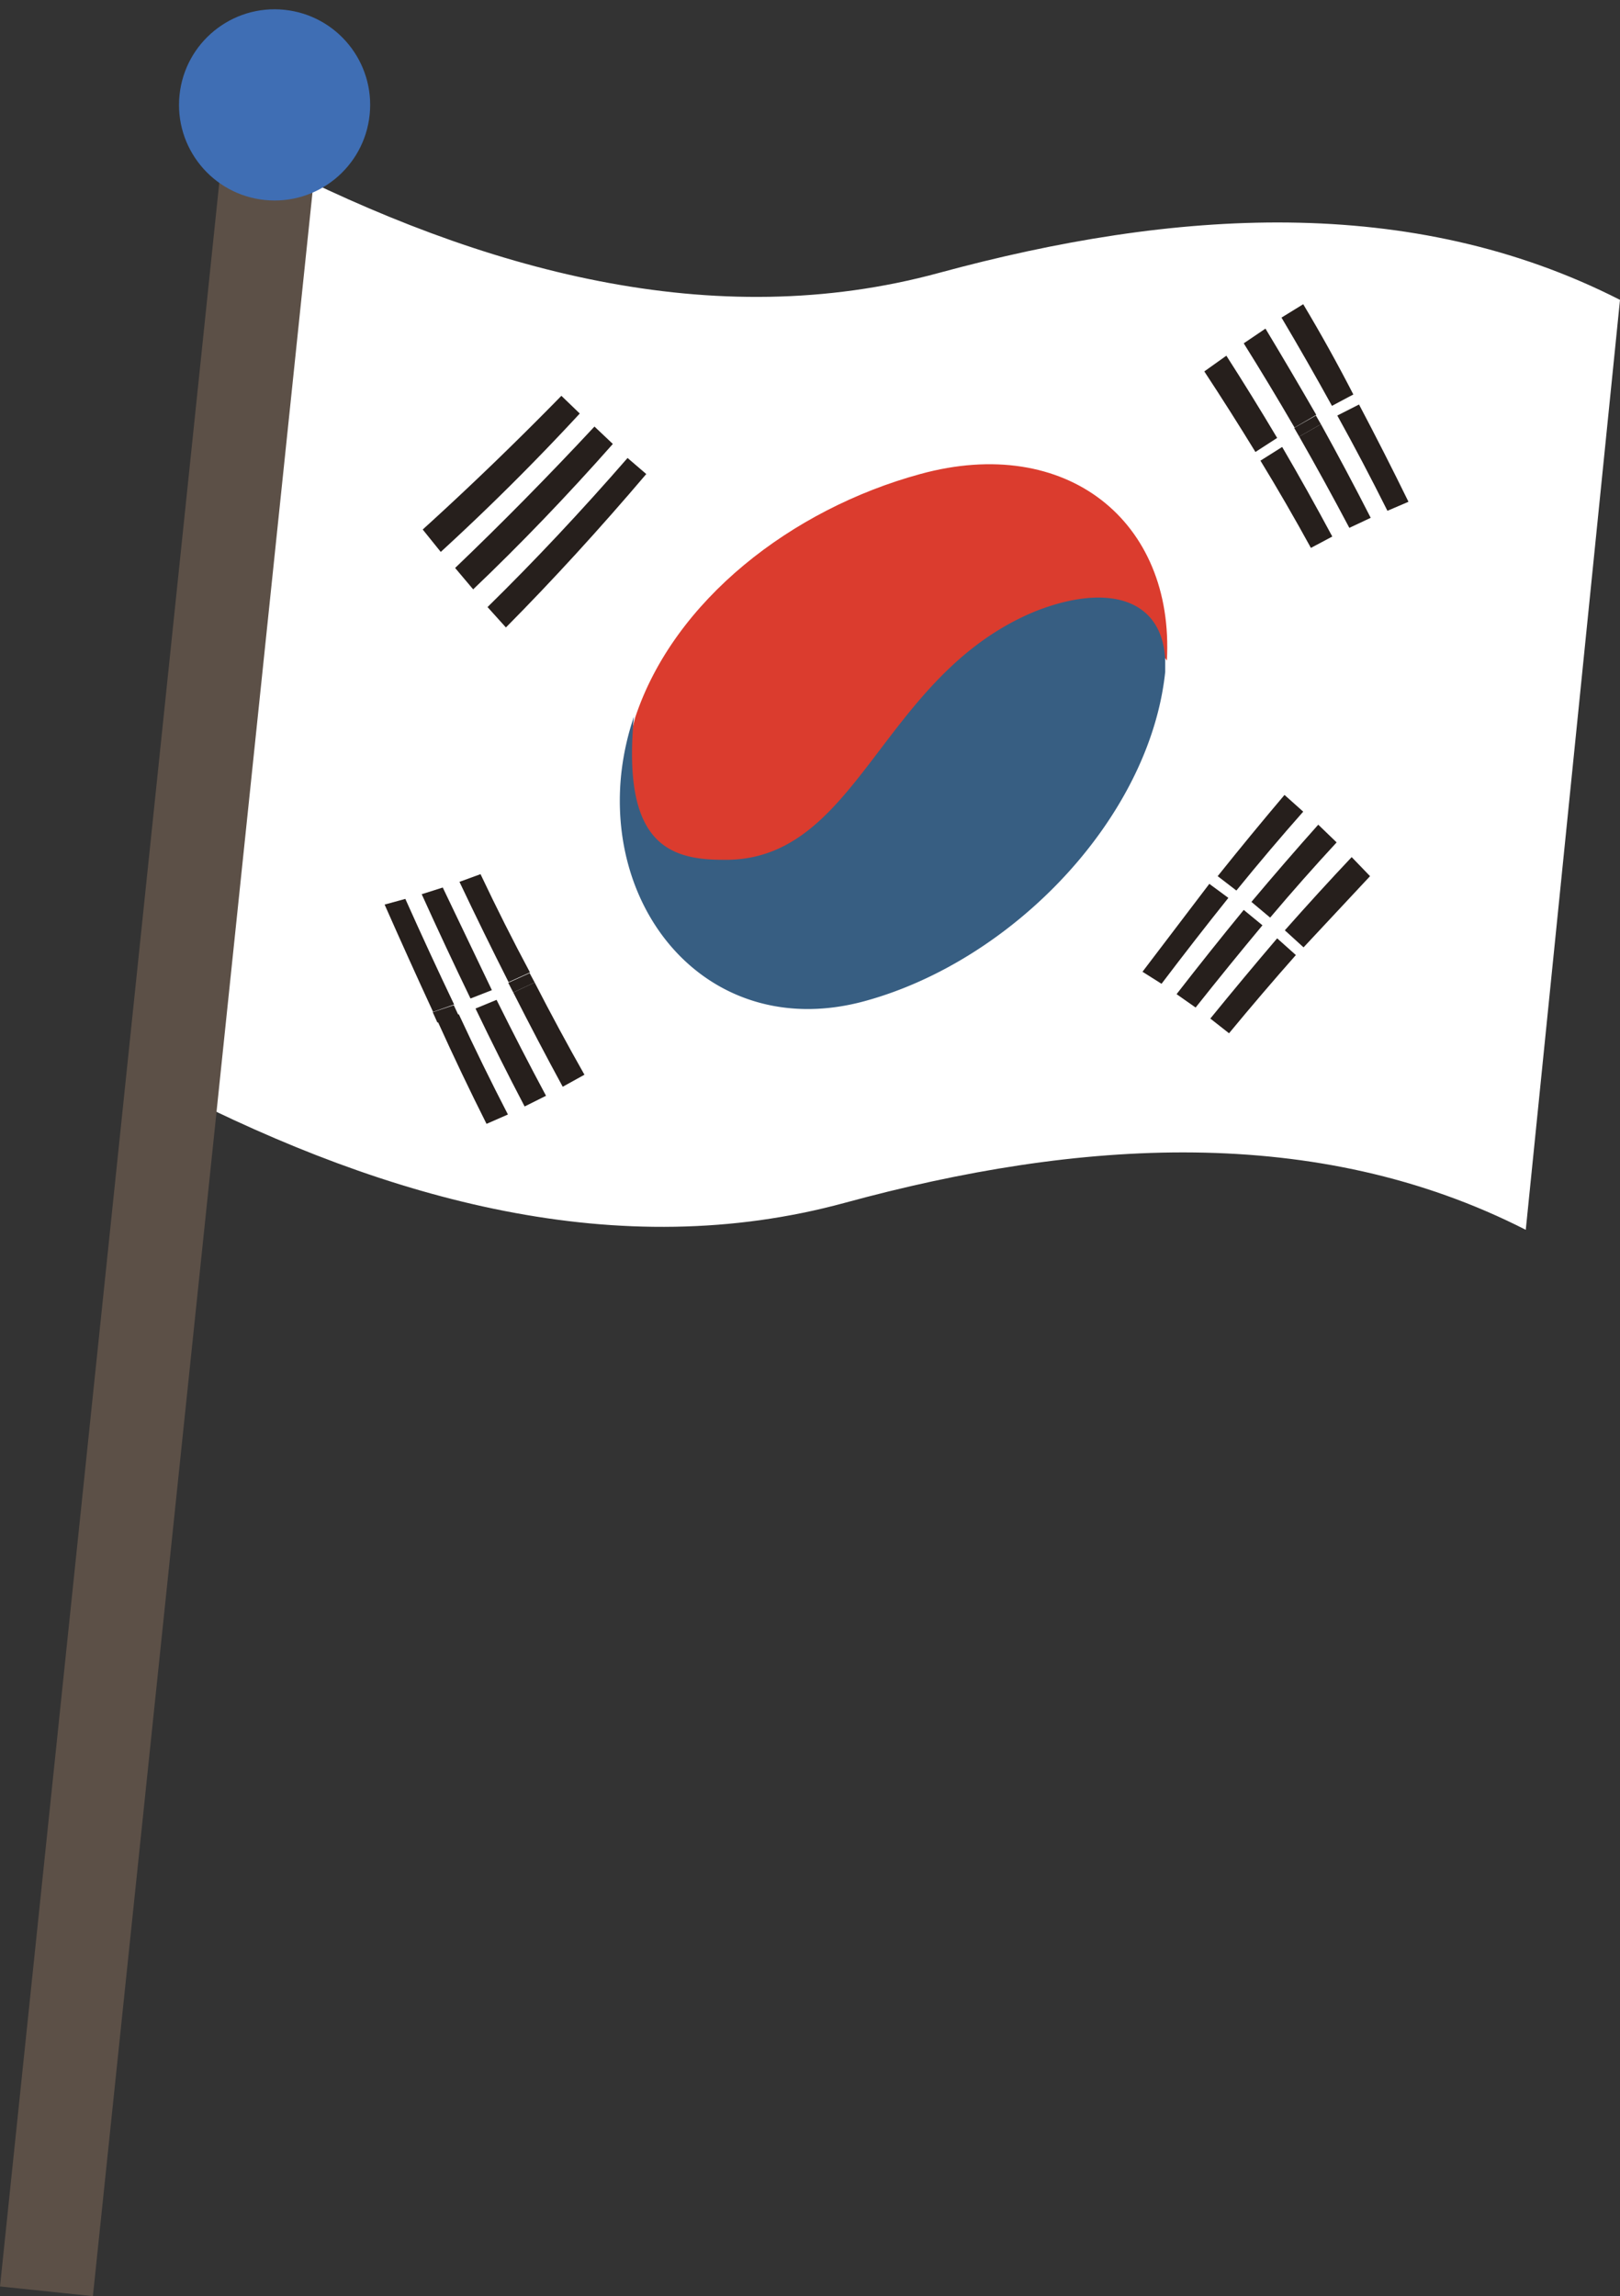 <svg xmlns="http://www.w3.org/2000/svg" viewBox="0 -0.281 48.48 68.691"><rect x="0" y="-0.281" width="48.48" height="68.691" fill="#333333" stroke="none"/><title>Asset 1</title><g data-name="Layer 2"><g data-name="πœºh_5"><path d="M45.66 36.51c-6.26-3.19-13.4-2.71-20.37-.81-6.78 1.85-13.67-.07-20.11-3.36Q6.61 18.43 8 4.52c6.43 3.29 13.33 5.21 20.11 3.36 7-1.9 14.11-2.38 20.37.81z" fill="#fff"/><path d="M22.77 26.85c5.57-2 6-4.45 8.67-5.09 1.32-.32 2.77-3.39 3.48-2.28.23-4.17-3-6.78-7.38-5.58-3.85 1.05-7.37 3.78-8.53 7.28-.96 3.56 1.4 6.53 3.76 5.67z" fill="#db3c2e"/><path d="M31 18c-4.68 1.91-5.29 7.53-9.38 7.44-1.68 0-3-.57-2.65-4.28a8.09 8.09 0 0 0-.38 1.72c-.45 4.36 2.83 8 7.28 6.79s8.54-5.49 9-9.85v-.36C34.78 17.6 33.12 17.17 31 18z" fill="#375e82"/><path d="M17.35 12.09a70.487 70.487 0 0 1-4.16 4.14l-.54-.67c1.39-1.26 2.77-2.59 4.15-4z" fill="#261f1c"/><path d="M18.34 13q-2.07 2.34-4.18 4.35l-.54-.64q2.09-2 4.17-4.23z" fill="#261f1c"/><path d="M19.34 13.9q-2.09 2.46-4.2 4.59l-.55-.61q2.11-2.07 4.19-4.46z" fill="#261f1c"/><path d="M14.38 25.87l-.63.23q.73 1.54 1.47 3l.64-.29q-.76-1.42-1.48-2.94z" fill="#261f1c"/><path d="M16.84 32.23l.65-.36q-.76-1.34-1.49-2.76l-.64.3q.73 1.44 1.48 2.82z" fill="#261f1c"/><path d="M15.7 32.82l.64-.32q-.75-1.4-1.48-2.87l-.63.26q.72 1.5 1.47 2.93z" fill="#261f1c"/><path d="M13.25 26.27l-.63.2q.72 1.59 1.46 3.12l.64-.25q-.72-1.5-1.47-3.07z" fill="#261f1c"/><path d="M14.56 33.34l.64-.28q-.75-1.45-1.47-3l-.63.22q.71 1.57 1.46 3.06z" fill="#261f1c"/><path d="M12.13 26.61l-.62.17q.72 1.63 1.45 3.21l.63-.22q-.74-1.55-1.46-3.16z" fill="#261f1c"/><path d="M16 29.11l-.15-.28-.64.29.15.29z" fill="#261f1c"/><path d="M12.95 30l.14.31.63-.22-.14-.3z" fill="#261f1c"/><path d="M41.52 15l.63-.27q-.73-1.49-1.48-2.91l-.65.33q.76 1.37 1.5 2.85z" fill="#261f1c"/><path d="M39 8.82l-.65.4q.76 1.28 1.51 2.64l.64-.34q-.71-1.38-1.5-2.7z" fill="#261f1c"/><path d="M37.87 9.55l-.65.44q.77 1.23 1.52 2.52l.65-.38q-.76-1.32-1.52-2.58z" fill="#261f1c"/><path d="M40.38 15.51l.64-.3q-.73-1.43-1.49-2.8l-.65.37q.76 1.33 1.5 2.73z" fill="#261f1c"/><path d="M39.23 16.11l.64-.34q-.74-1.38-1.5-2.68l-.65.41q.77 1.26 1.51 2.61z" fill="#261f1c"/><path d="M36.7 10.36l-.66.47q.77 1.17 1.53 2.41l.65-.42q-.75-1.26-1.52-2.46z" fill="#261f1c"/><path d="M38.73 12.52l.15.26.65-.37-.15-.26z" fill="#261f1c"/><path d="M34.19 28.79l.57.36q1-1.32 2-2.57l-.57-.42-2 2.63z" fill="#261f1c"/><path d="M39 24l-.56-.5q-1 1.18-2 2.43l.56.43q1-1.23 2-2.36z" fill="#261f1c"/><path d="M40 24.92l-.55-.53q-1 1.12-2 2.31l.56.47Q39 26 40 24.92z" fill="#261f1c"/><path d="M35.21 29.46l.57.4q1-1.26 2-2.46l-.56-.46q-1 1.22-2.01 2.52z" fill="#261f1c"/><path d="M36.22 30.19l.56.44q1-1.21 2-2.34l-.56-.5q-.99 1.16-2 2.4z" fill="#261f1c"/><path d="M41 25.93l-.55-.57q-1 1.06-2 2.19l.56.51L41 25.93z" fill="#261f1c"/><path fill="#5c5047" d="M2.78 68.41L0 68.12 6.79 3l2.79.29-6.8 65.12z"/><circle cx="8.22" cy="2.86" r="2.86" transform="rotate(-84.11 8.217 2.86)" fill="#3f6eb4"/></g></g></svg>